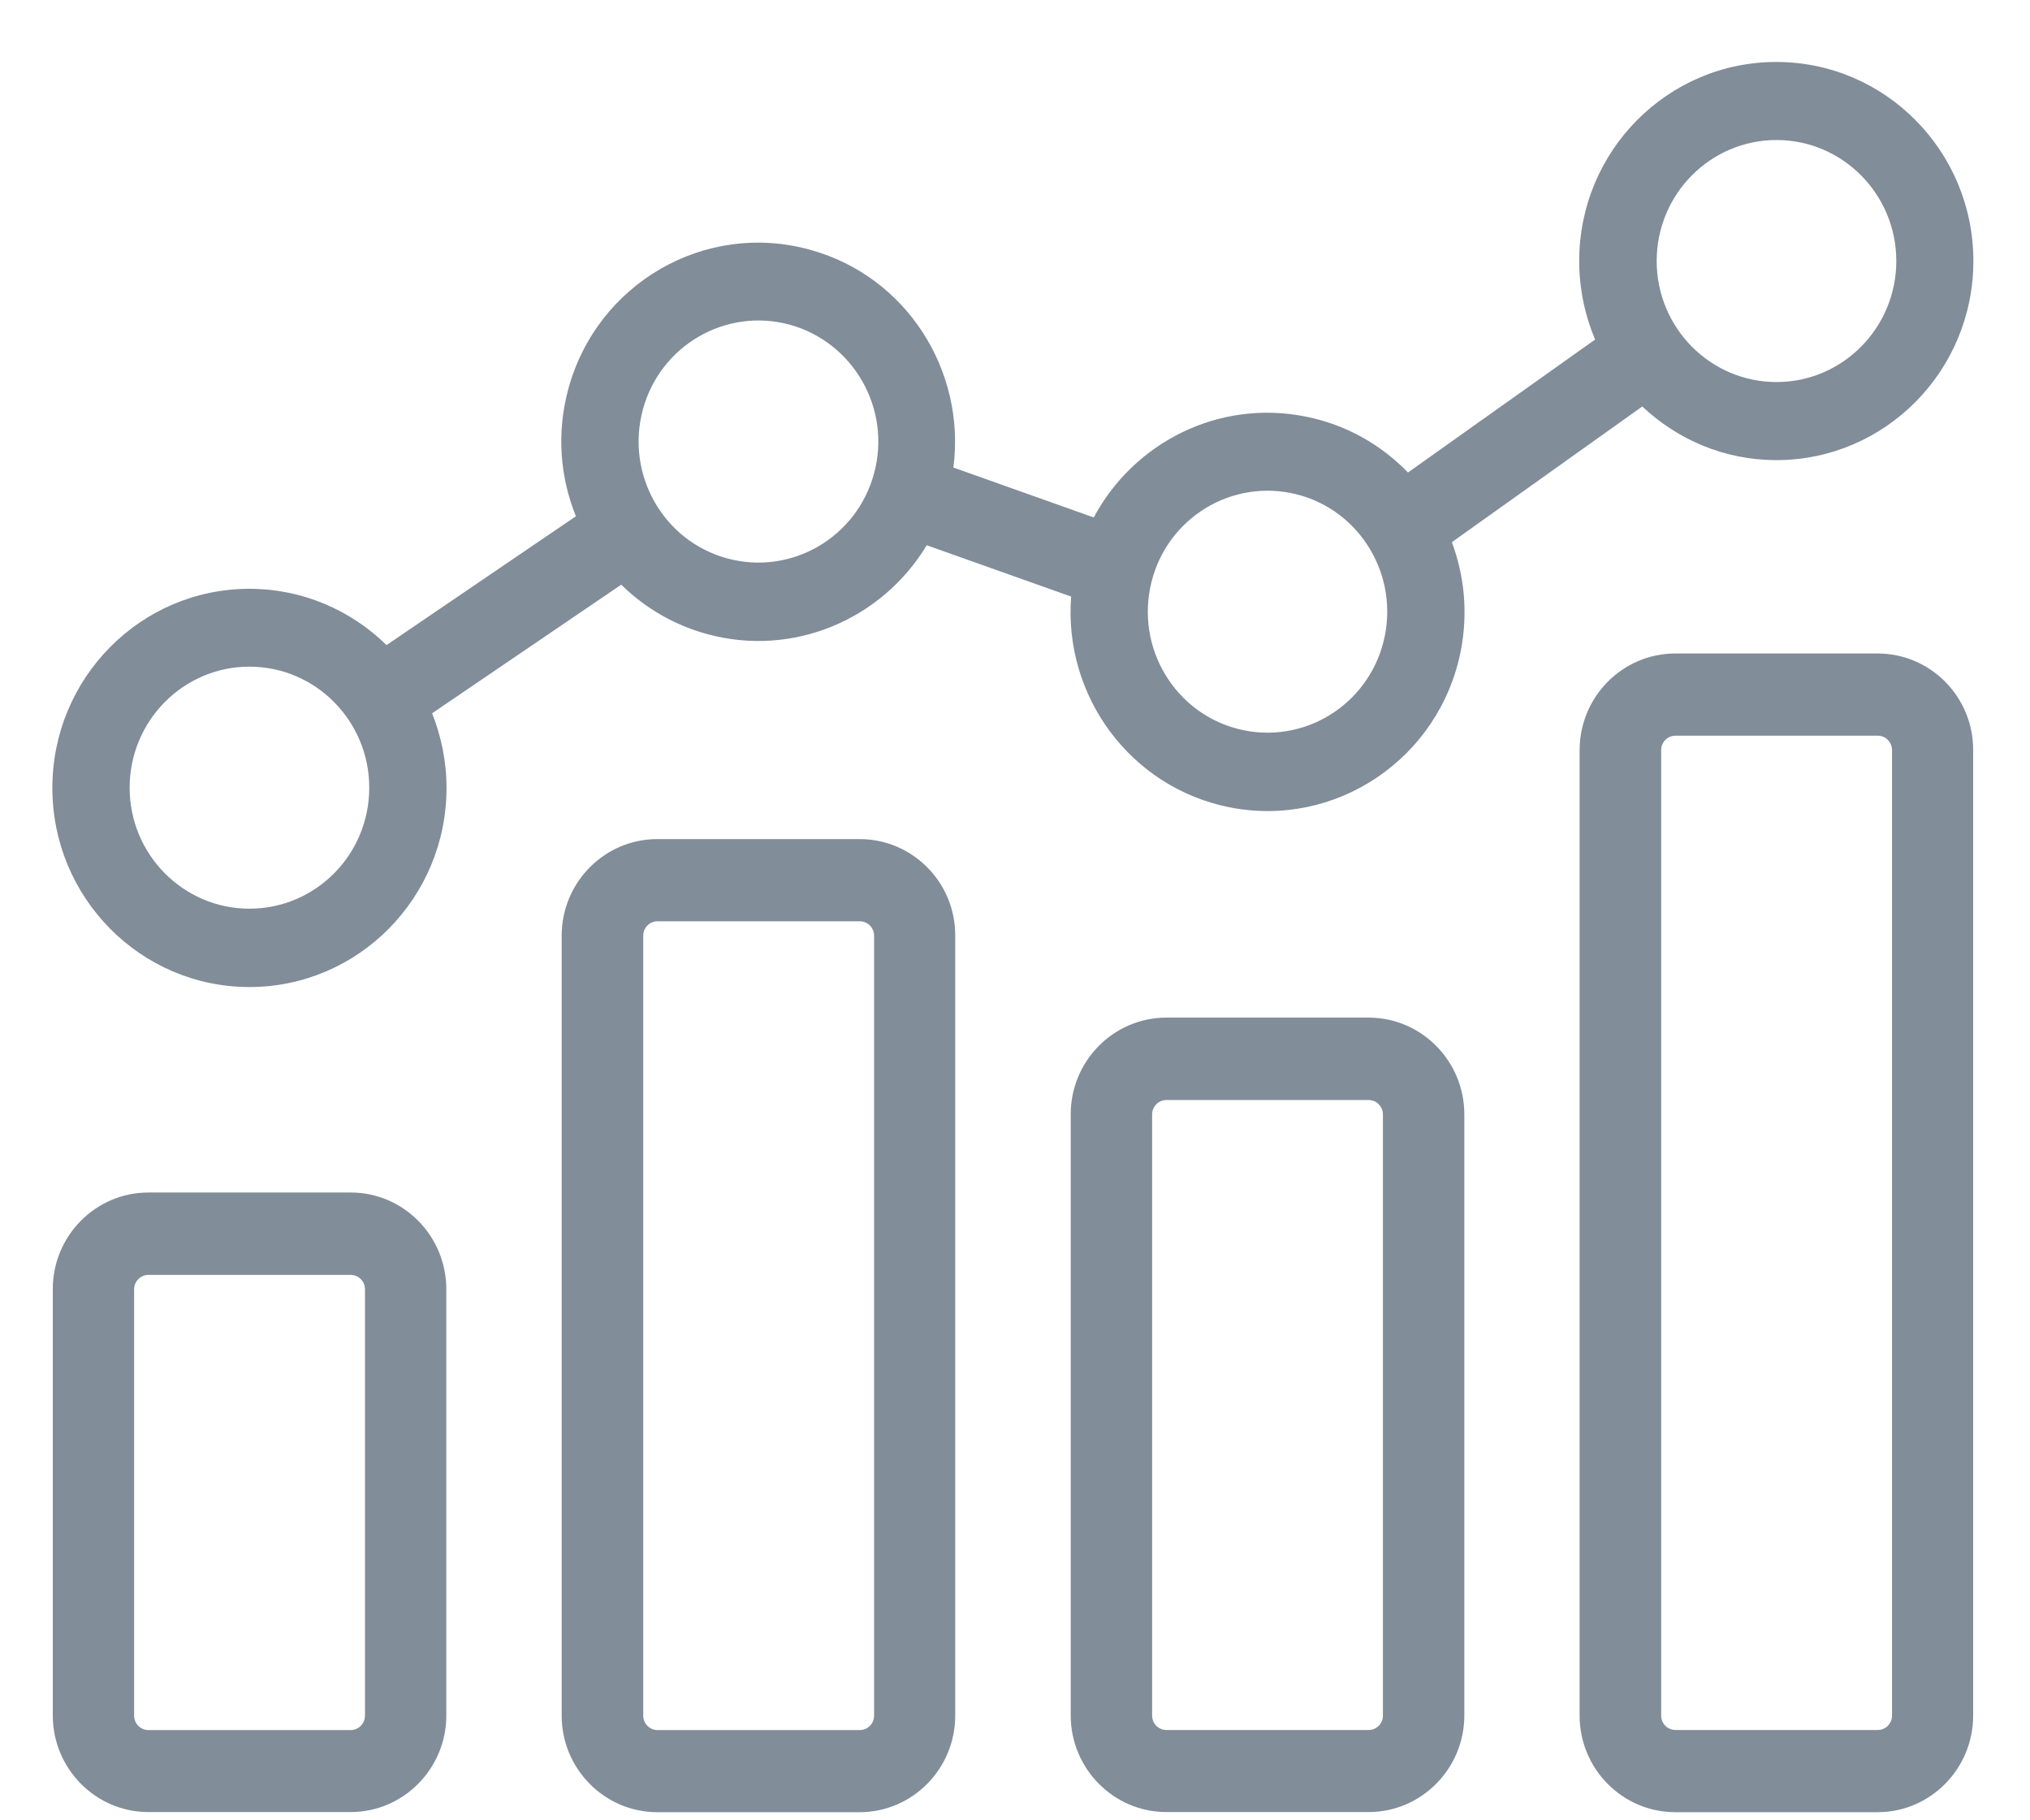 <svg width="29" height="26" viewBox="0 0 29 26" fill="none" xmlns="http://www.w3.org/2000/svg">
<path d="M5.01 17.033H2.119C1.367 17.033 0.754 17.652 0.754 18.412V24.502C0.754 25.262 1.367 25.882 2.119 25.882H5.01C5.763 25.882 6.376 25.262 6.376 24.502V18.415C6.376 17.652 5.763 17.033 5.01 17.033ZM5.214 24.505C5.214 24.62 5.121 24.711 5.01 24.711H2.119C2.006 24.711 1.916 24.617 1.916 24.505V18.415C1.916 18.301 2.009 18.21 2.119 18.21H5.01C5.124 18.21 5.214 18.303 5.214 18.415V24.505Z" fill="#818D99"/>
<path d="M12.28 11.985H9.389C8.637 11.985 8.024 12.604 8.024 13.364V24.505C8.024 25.265 8.637 25.884 9.389 25.884H12.28C13.033 25.884 13.646 25.265 13.646 24.505V13.364C13.649 12.604 13.036 11.985 12.28 11.985ZM12.487 24.505C12.487 24.62 12.394 24.711 12.283 24.711H9.392C9.279 24.711 9.189 24.617 9.189 24.505V13.364C9.189 13.249 9.282 13.159 9.392 13.159H12.283C12.396 13.159 12.487 13.252 12.487 13.364V24.505Z" fill="#818D99"/>
<path d="M19.553 14.535H16.662C15.909 14.535 15.296 15.154 15.296 15.915V24.502C15.296 25.262 15.909 25.882 16.662 25.882H19.553C20.305 25.882 20.919 25.262 20.919 24.502V15.917C20.919 15.154 20.305 14.535 19.553 14.535ZM19.756 24.505C19.756 24.62 19.663 24.71 19.553 24.71H16.662C16.549 24.71 16.459 24.617 16.459 24.505V15.917C16.459 15.803 16.552 15.712 16.662 15.712H19.553C19.666 15.712 19.756 15.806 19.756 15.917V24.505Z" fill="#818D99"/>
<path d="M26.823 9.334H23.932C23.179 9.334 22.566 9.954 22.566 10.714V24.505C22.566 25.265 23.179 25.884 23.932 25.884H26.823C27.575 25.884 28.188 25.265 28.188 24.505V10.714C28.191 9.954 27.578 9.334 26.823 9.334ZM27.029 24.505C27.029 24.619 26.936 24.71 26.826 24.71H23.935C23.821 24.71 23.731 24.617 23.731 24.505V10.714C23.731 10.599 23.824 10.508 23.935 10.508H26.826C26.939 10.508 27.029 10.602 27.029 10.714V24.505Z" fill="#818D99"/>
<path d="M23.461 5.806C23.964 6.279 24.635 6.572 25.376 6.572C26.93 6.572 28.191 5.299 28.191 3.728C28.191 2.158 26.93 0.885 25.376 0.885C23.821 0.885 22.56 2.158 22.56 3.728C22.56 4.128 22.642 4.503 22.787 4.85L20.114 6.749C19.73 6.352 19.23 6.065 18.652 5.95C17.409 5.701 16.197 6.32 15.625 7.391L13.62 6.678C13.8 5.29 12.946 3.943 11.571 3.567C10.072 3.153 8.523 4.048 8.117 5.563C7.948 6.188 8.003 6.819 8.227 7.374L5.522 9.214C5.016 8.718 4.325 8.41 3.563 8.41C2.009 8.41 0.748 9.684 0.748 11.254C0.748 12.824 2.009 14.098 3.563 14.098C5.118 14.098 6.379 12.824 6.379 11.254C6.379 10.875 6.303 10.517 6.173 10.188L8.875 8.351C9.206 8.677 9.619 8.923 10.095 9.055C11.333 9.396 12.603 8.844 13.239 7.788L15.302 8.521C15.192 9.939 16.145 11.245 17.56 11.53C19.085 11.835 20.567 10.834 20.869 9.293C20.974 8.753 20.919 8.222 20.741 7.744L23.461 5.806ZM25.379 2C26.323 2 27.09 2.775 27.09 3.728C27.09 4.682 26.323 5.457 25.379 5.457C24.434 5.457 23.667 4.682 23.667 3.728C23.667 2.775 24.432 2 25.379 2ZM3.563 12.979C2.619 12.979 1.852 12.205 1.852 11.251C1.852 10.297 2.619 9.522 3.563 9.522C4.508 9.522 5.275 10.297 5.275 11.251C5.275 12.205 4.511 12.979 3.563 12.979ZM12.487 6.76C12.24 7.682 11.298 8.225 10.386 7.975C9.473 7.726 8.936 6.775 9.183 5.853C9.43 4.932 10.371 4.389 11.284 4.638C12.196 4.891 12.736 5.842 12.487 6.76ZM19.785 9.073C19.602 10.009 18.702 10.617 17.775 10.432C16.848 10.247 16.247 9.337 16.43 8.401C16.613 7.465 17.513 6.857 18.44 7.042C19.367 7.227 19.968 8.137 19.785 9.073Z" fill="#818D99"/>
</svg>

